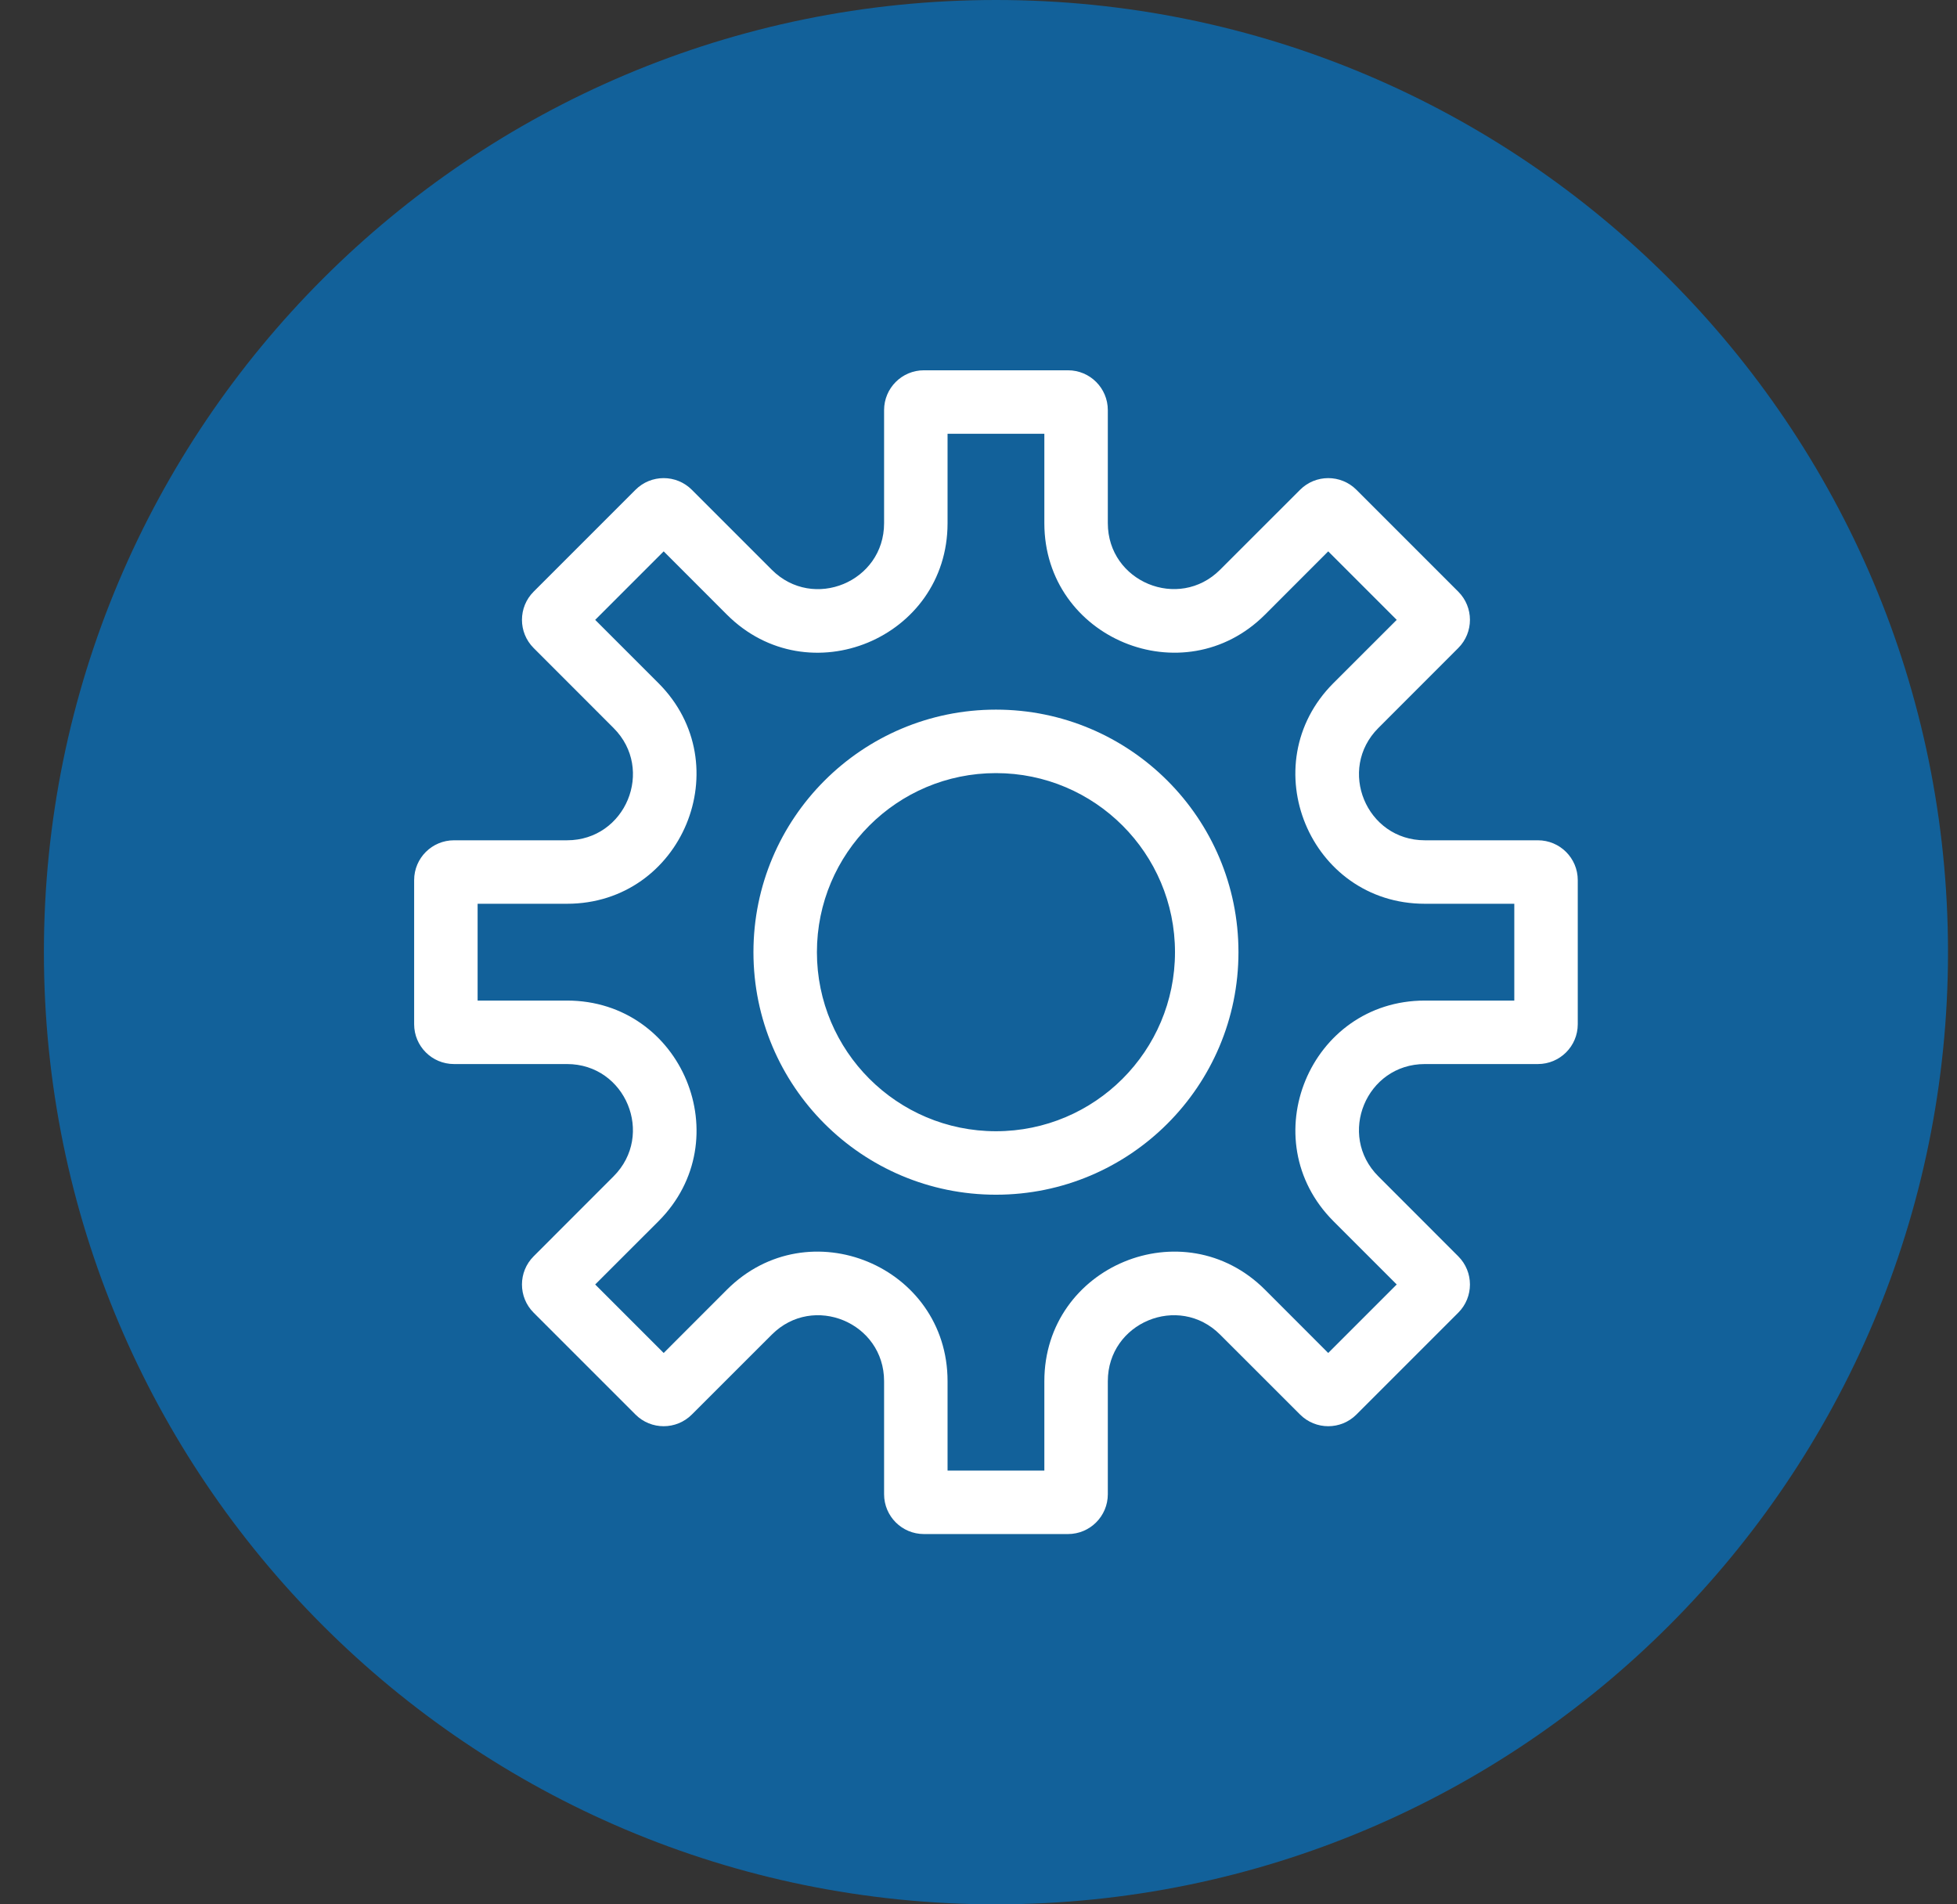 <svg width="37" height="36" viewBox="0 0 37 36" fill="none" xmlns="http://www.w3.org/2000/svg">
<rect x="0" y="0" width="37" height="36" fill="#333333" stroke="none"/>
<g clip-path="url(#clip0_2732_64)">
<g clip-path="url(#clip1_2732_64)">
<path d="M18.83 36C28.771 36 36.83 27.941 36.83 18C36.83 8.059 28.771 0 18.83 0C8.889 0 0.83 8.059 0.83 18C0.83 27.941 8.889 36 18.83 36Z" fill="#12619a"/>
<path fill-rule="evenodd" clip-rule="evenodd" d="M23.917 11.619C22.378 13.157 19.745 12.068 19.745 9.89V8.2H17.915V9.891C17.915 12.068 15.283 13.158 13.743 11.619L12.548 10.423L11.253 11.718L12.448 12.913C12.448 12.913 12.448 12.913 12.448 12.913C13.988 14.453 12.897 17.085 10.72 17.085H9.03V18.915H10.72C12.898 18.915 13.988 21.548 12.449 23.087L11.253 24.282L12.548 25.577L13.743 24.381C15.283 22.842 17.915 23.933 17.915 26.11V27.8H19.745V26.11C19.745 23.933 22.377 22.842 23.917 24.381L25.112 25.577L26.407 24.282L25.212 23.087C25.212 23.087 25.212 23.087 25.212 23.087C23.672 21.547 24.763 18.915 26.939 18.915H28.63V17.085H26.939C24.762 17.085 23.672 14.452 25.211 12.913L26.407 11.718L25.112 10.423L23.917 11.619ZM26.06 22.238L27.571 23.75C27.865 24.044 27.865 24.521 27.571 24.815L25.645 26.741C25.351 27.035 24.874 27.035 24.58 26.741L23.068 25.23C22.285 24.446 20.945 25.002 20.945 26.11V28.247C20.945 28.663 20.608 29 20.192 29H17.468C17.052 29 16.715 28.663 16.715 28.247V26.11C16.715 25.002 15.375 24.446 14.592 25.23L13.08 26.741C12.786 27.035 12.309 27.035 12.015 26.741L10.089 24.815C9.795 24.521 9.795 24.044 10.089 23.75L11.6 22.238C12.383 21.455 11.829 20.115 10.72 20.115H8.584C8.167 20.115 7.83 19.778 7.83 19.362V16.638C7.83 16.222 8.167 15.885 8.584 15.885H10.72C11.829 15.885 12.384 14.545 11.6 13.762L10.089 12.25C9.795 11.956 9.795 11.479 10.089 11.185L12.015 9.259C12.309 8.965 12.786 8.965 13.08 9.259L14.592 10.771C15.375 11.554 16.715 10.999 16.715 9.891V7.753C16.715 7.337 17.052 7 17.468 7H20.192C20.608 7 20.945 7.337 20.945 7.753V9.89C20.945 10.998 22.285 11.553 23.068 10.77L24.58 9.259C24.874 8.965 25.351 8.965 25.645 9.259L27.571 11.185C27.865 11.479 27.865 11.956 27.571 12.25L26.06 13.762C25.277 14.545 25.831 15.885 26.939 15.885H29.076C29.493 15.885 29.83 16.222 29.83 16.638V19.362C29.83 19.778 29.493 20.115 29.076 20.115H26.939C25.831 20.115 25.276 21.455 26.06 22.238ZM12.232 25.893C12.232 25.893 12.232 25.892 12.232 25.893V25.893ZM18.83 22.585C16.298 22.585 14.245 20.532 14.245 18C14.245 15.468 16.298 13.415 18.83 13.415C21.362 13.415 23.415 15.468 23.415 18C23.415 20.532 21.362 22.585 18.83 22.585ZM15.445 18C15.445 19.869 16.961 21.385 18.83 21.385C20.699 21.385 22.215 19.869 22.215 18C22.215 16.131 20.699 14.615 18.83 14.615C16.961 14.615 15.445 16.131 15.445 18Z" fill="#ffffff"/>
</g>
</g>
<defs>
<clipPath id="clip0_2732_64">
<rect width="36" height="36" fill="white" transform="translate(0.83)"/>
</clipPath>
<clipPath id="clip1_2732_64">
<rect width="36" height="36" fill="white" transform="translate(0.83)"/>
</clipPath>
</defs>
</svg>
